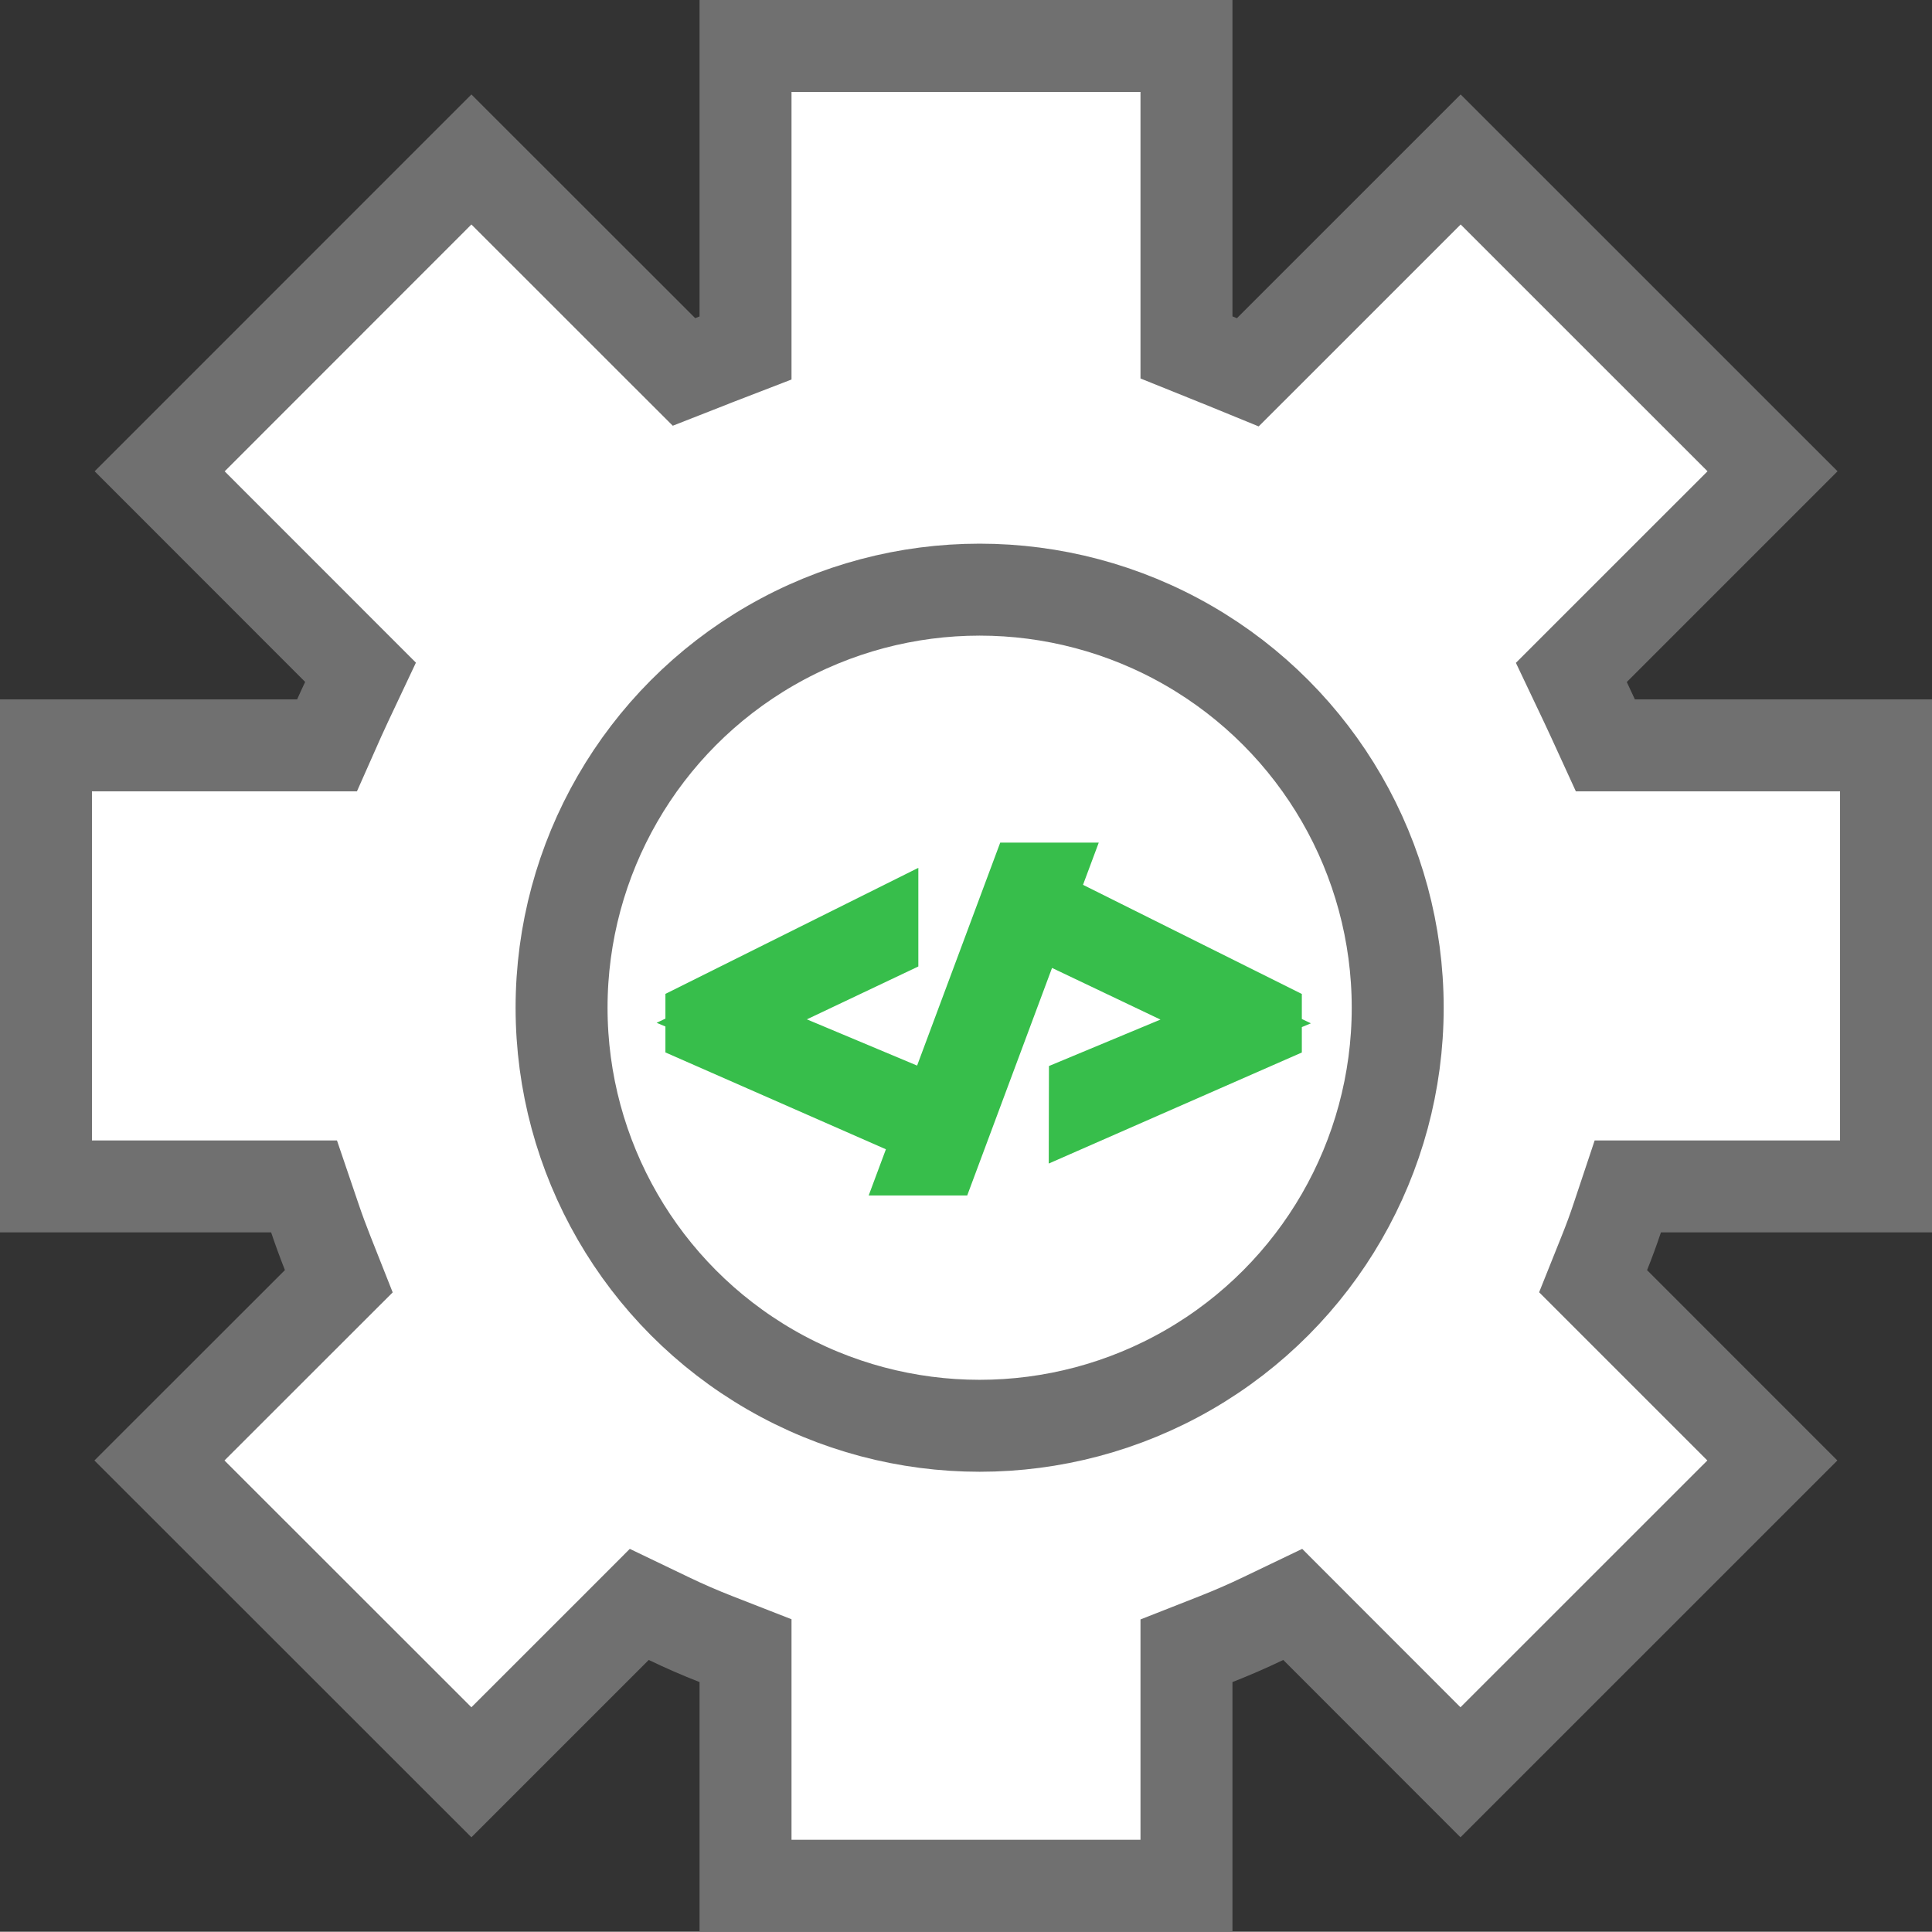 <svg xmlns="http://www.w3.org/2000/svg" width="31.517" height="31.513" viewBox="0 0 31.517 31.513">
  <rect x="0" y="0" width="31.517" height="31.513" fill="#333333" stroke="none"/>
  <g id="Group_5592" data-name="Group 5592" transform="translate(-391 -751.455)">
    <g id="Union_8" data-name="Union 8" transform="translate(391 751.455)" fill="#fff">
      <path d="M 19.355 30.763 L 12.162 30.763 L 12.162 27.44 L 12.162 26.927 L 11.685 26.741 C 11.425 26.64 11.164 26.526 10.908 26.403 L 10.429 26.173 L 10.053 26.549 L 7.69 28.912 L 2.601 23.825 L 5.178 21.25 L 5.527 20.901 L 5.345 20.443 C 5.273 20.26 5.201 20.064 5.133 19.863 L 4.96 19.354 L 4.423 19.354 L 0.75 19.354 L 0.75 12.159 L 4.847 12.159 L 5.335 12.159 L 5.533 11.713 C 5.573 11.622 5.616 11.53 5.657 11.444 L 5.881 10.967 L 5.509 10.594 L 2.604 7.688 L 7.69 2.602 L 10.811 5.721 L 11.158 6.068 L 11.615 5.888 L 11.646 5.876 L 11.683 5.862 L 12.162 5.676 L 12.162 5.162 L 12.162 0.75 L 19.355 0.75 L 19.355 5.161 L 19.355 5.668 L 19.824 5.857 L 19.864 5.873 L 19.895 5.885 L 20.356 6.074 L 20.709 5.721 L 23.828 2.602 L 28.915 7.688 L 26.007 10.596 L 25.633 10.97 L 25.86 11.448 C 25.903 11.538 25.946 11.63 25.988 11.721 L 26.188 12.159 L 26.67 12.159 L 30.767 12.159 L 30.767 19.354 L 27.095 19.354 L 26.555 19.354 L 26.384 19.866 C 26.322 20.053 26.25 20.247 26.173 20.441 L 25.988 20.9 L 26.338 21.251 L 28.912 23.825 L 23.825 28.912 L 21.464 26.549 L 21.088 26.173 L 20.609 26.403 C 20.36 26.523 20.098 26.637 19.83 26.742 L 19.355 26.929 L 19.355 27.44 L 19.355 30.763 Z" stroke="none"/>
      <path d="M 18.605 30.013 L 18.605 27.44 L 18.605 26.418 L 19.556 26.044 C 19.806 25.946 20.051 25.839 20.284 25.727 L 21.243 25.267 L 21.994 26.019 L 23.825 27.851 L 27.852 23.825 L 25.808 21.781 L 25.108 21.081 L 25.476 20.162 C 25.549 19.981 25.615 19.802 25.672 19.629 L 26.014 18.604 L 27.095 18.604 L 30.017 18.604 L 30.017 12.909 L 26.67 12.909 L 25.707 12.909 L 25.306 12.033 C 25.266 11.945 25.224 11.857 25.183 11.769 L 24.729 10.813 L 25.477 10.065 L 27.855 7.688 L 23.828 3.662 L 21.239 6.251 L 20.533 6.956 L 19.611 6.579 L 19.589 6.571 L 19.543 6.552 L 18.605 6.174 L 18.605 5.161 L 18.605 1.5 L 12.912 1.5 L 12.912 5.162 L 12.912 6.191 L 11.953 6.561 L 11.922 6.573 L 11.888 6.587 L 10.975 6.945 L 10.28 6.251 L 7.69 3.662 L 3.665 7.689 L 6.039 10.064 L 6.785 10.81 L 6.335 11.764 C 6.296 11.846 6.256 11.933 6.219 12.016 L 5.823 12.909 L 4.847 12.909 L 1.5 12.909 L 1.5 18.604 L 4.423 18.604 L 5.497 18.604 L 5.843 19.622 C 5.907 19.812 5.975 19.995 6.043 20.166 L 6.406 21.083 L 5.708 21.78 L 3.662 23.825 L 7.69 27.851 L 9.523 26.019 L 10.274 25.267 L 11.232 25.727 C 11.471 25.842 11.715 25.948 11.957 26.042 L 12.912 26.415 L 12.912 27.44 L 12.912 30.013 L 18.605 30.013 M 20.105 31.513 L 11.412 31.513 L 11.412 27.44 C 11.13 27.33 10.855 27.21 10.583 27.079 L 7.69 29.972 L 1.54 23.825 L 4.648 20.719 C 4.568 20.517 4.493 20.312 4.423 20.104 L 5.303649686538847e-06 20.104 L 5.303649686538847e-06 11.409 L 4.847 11.409 C 4.889 11.314 4.934 11.219 4.978 11.124 L 1.544 7.688 L 7.69 1.541 L 11.341 5.19 C 11.365 5.181 11.389 5.171 11.412 5.162 L 11.412 -2.89001468445349e-06 L 20.105 -2.89001468445349e-06 L 20.105 5.161 C 20.128 5.171 20.154 5.181 20.178 5.191 L 23.828 1.541 L 29.976 7.688 L 26.538 11.126 C 26.582 11.22 26.627 11.315 26.67 11.409 L 31.517 11.409 L 31.517 20.104 L 27.095 20.104 C 27.026 20.312 26.95 20.517 26.869 20.72 L 29.973 23.825 L 23.825 29.972 L 20.934 27.079 C 20.662 27.21 20.385 27.33 20.105 27.44 L 20.105 31.513 Z" stroke="none" fill="#707070"/>
    </g>
    <g id="Ellipse_722" data-name="Ellipse 722" transform="translate(399.411 760.324)" fill="#fff" stroke="#707070" stroke-width="1.5">
      <circle cx="7.57" cy="7.57" r="7.57" stroke="none"/>
      <circle cx="7.57" cy="7.57" r="6.82" fill="none"/>
    </g>
    <path id="Path_7916" data-name="Path 7916" d="M-9.556-8.881l-3.126-1.373v-.319l3.126-1.558v.485L-12.1-10.439l2.544,1.067Zm2.723-3.969L-8.606-8.094h-.54l1.773-4.756Zm.407,3.478,2.547-1.061-2.547-1.213v-.485L-3.3-10.572v.319L-6.427-8.881Z" transform="translate(415.037 778.551)" fill="#37be4b" stroke="#37be4b" stroke-width="1"/>
  </g>
</svg>
